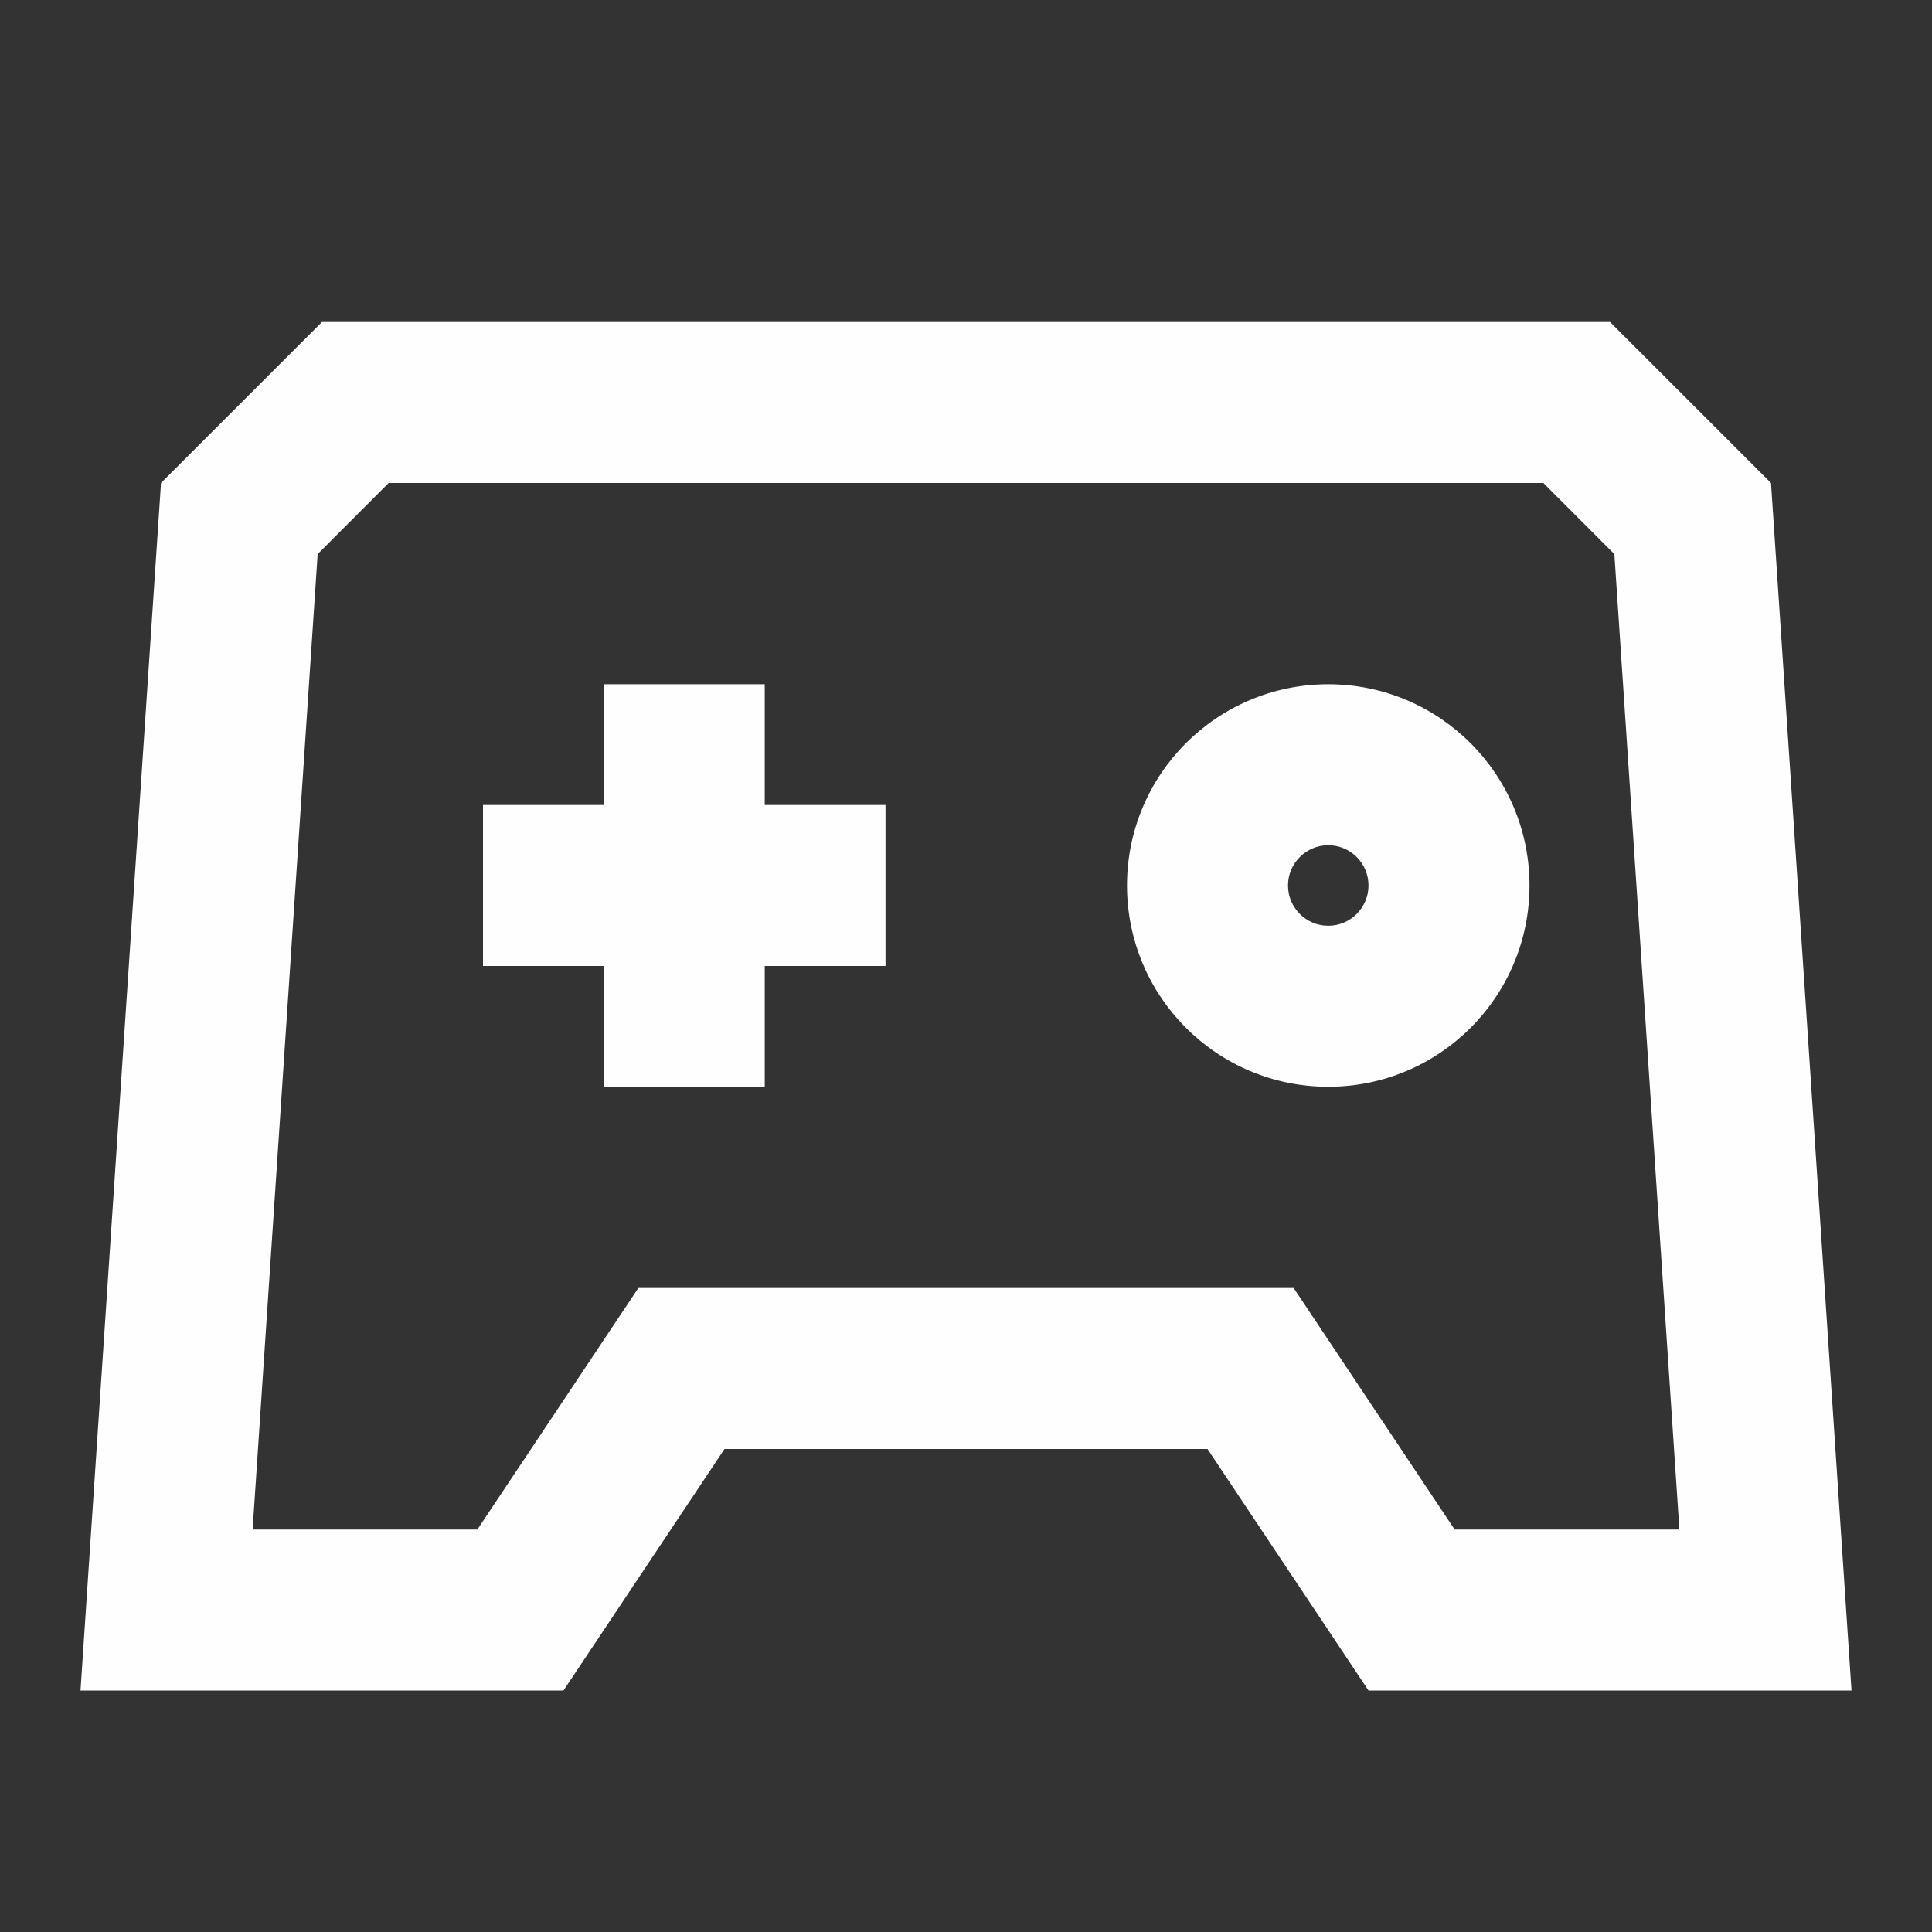 <svg width="24" height="24" viewBox="0 0 24 24" fill="none" xmlns="http://www.w3.org/2000/svg">
<rect x="0" y="0" width="24" height="24" fill="#333333" stroke="none"/>
<path fill-rule="evenodd" clip-rule="evenodd" d="M15 18H9L7 21H1L2 6L4 4H20L22 6L23 21H17L15 18ZM7.93 16L5.93 19H3.138L3.946 6.883L4.828 6H19.172L20.054 6.883L20.862 19H18.07L16.07 16H7.93ZM17 11C17 11.276 16.776 11.5 16.5 11.5C16.224 11.5 16 11.276 16 11C16 10.724 16.224 10.5 16.5 10.5C16.776 10.5 17 10.724 17 11ZM19 11C19 12.381 17.881 13.5 16.5 13.5C15.119 13.5 14 12.381 14 11C14 9.619 15.119 8.5 16.5 8.5C17.881 8.5 19 9.619 19 11ZM9.5 10H11V12H9.5V13.5H7.5V12H6V10H7.5V8.5H9.5V10Z" fill="#FEFEFE"/>
</svg>
